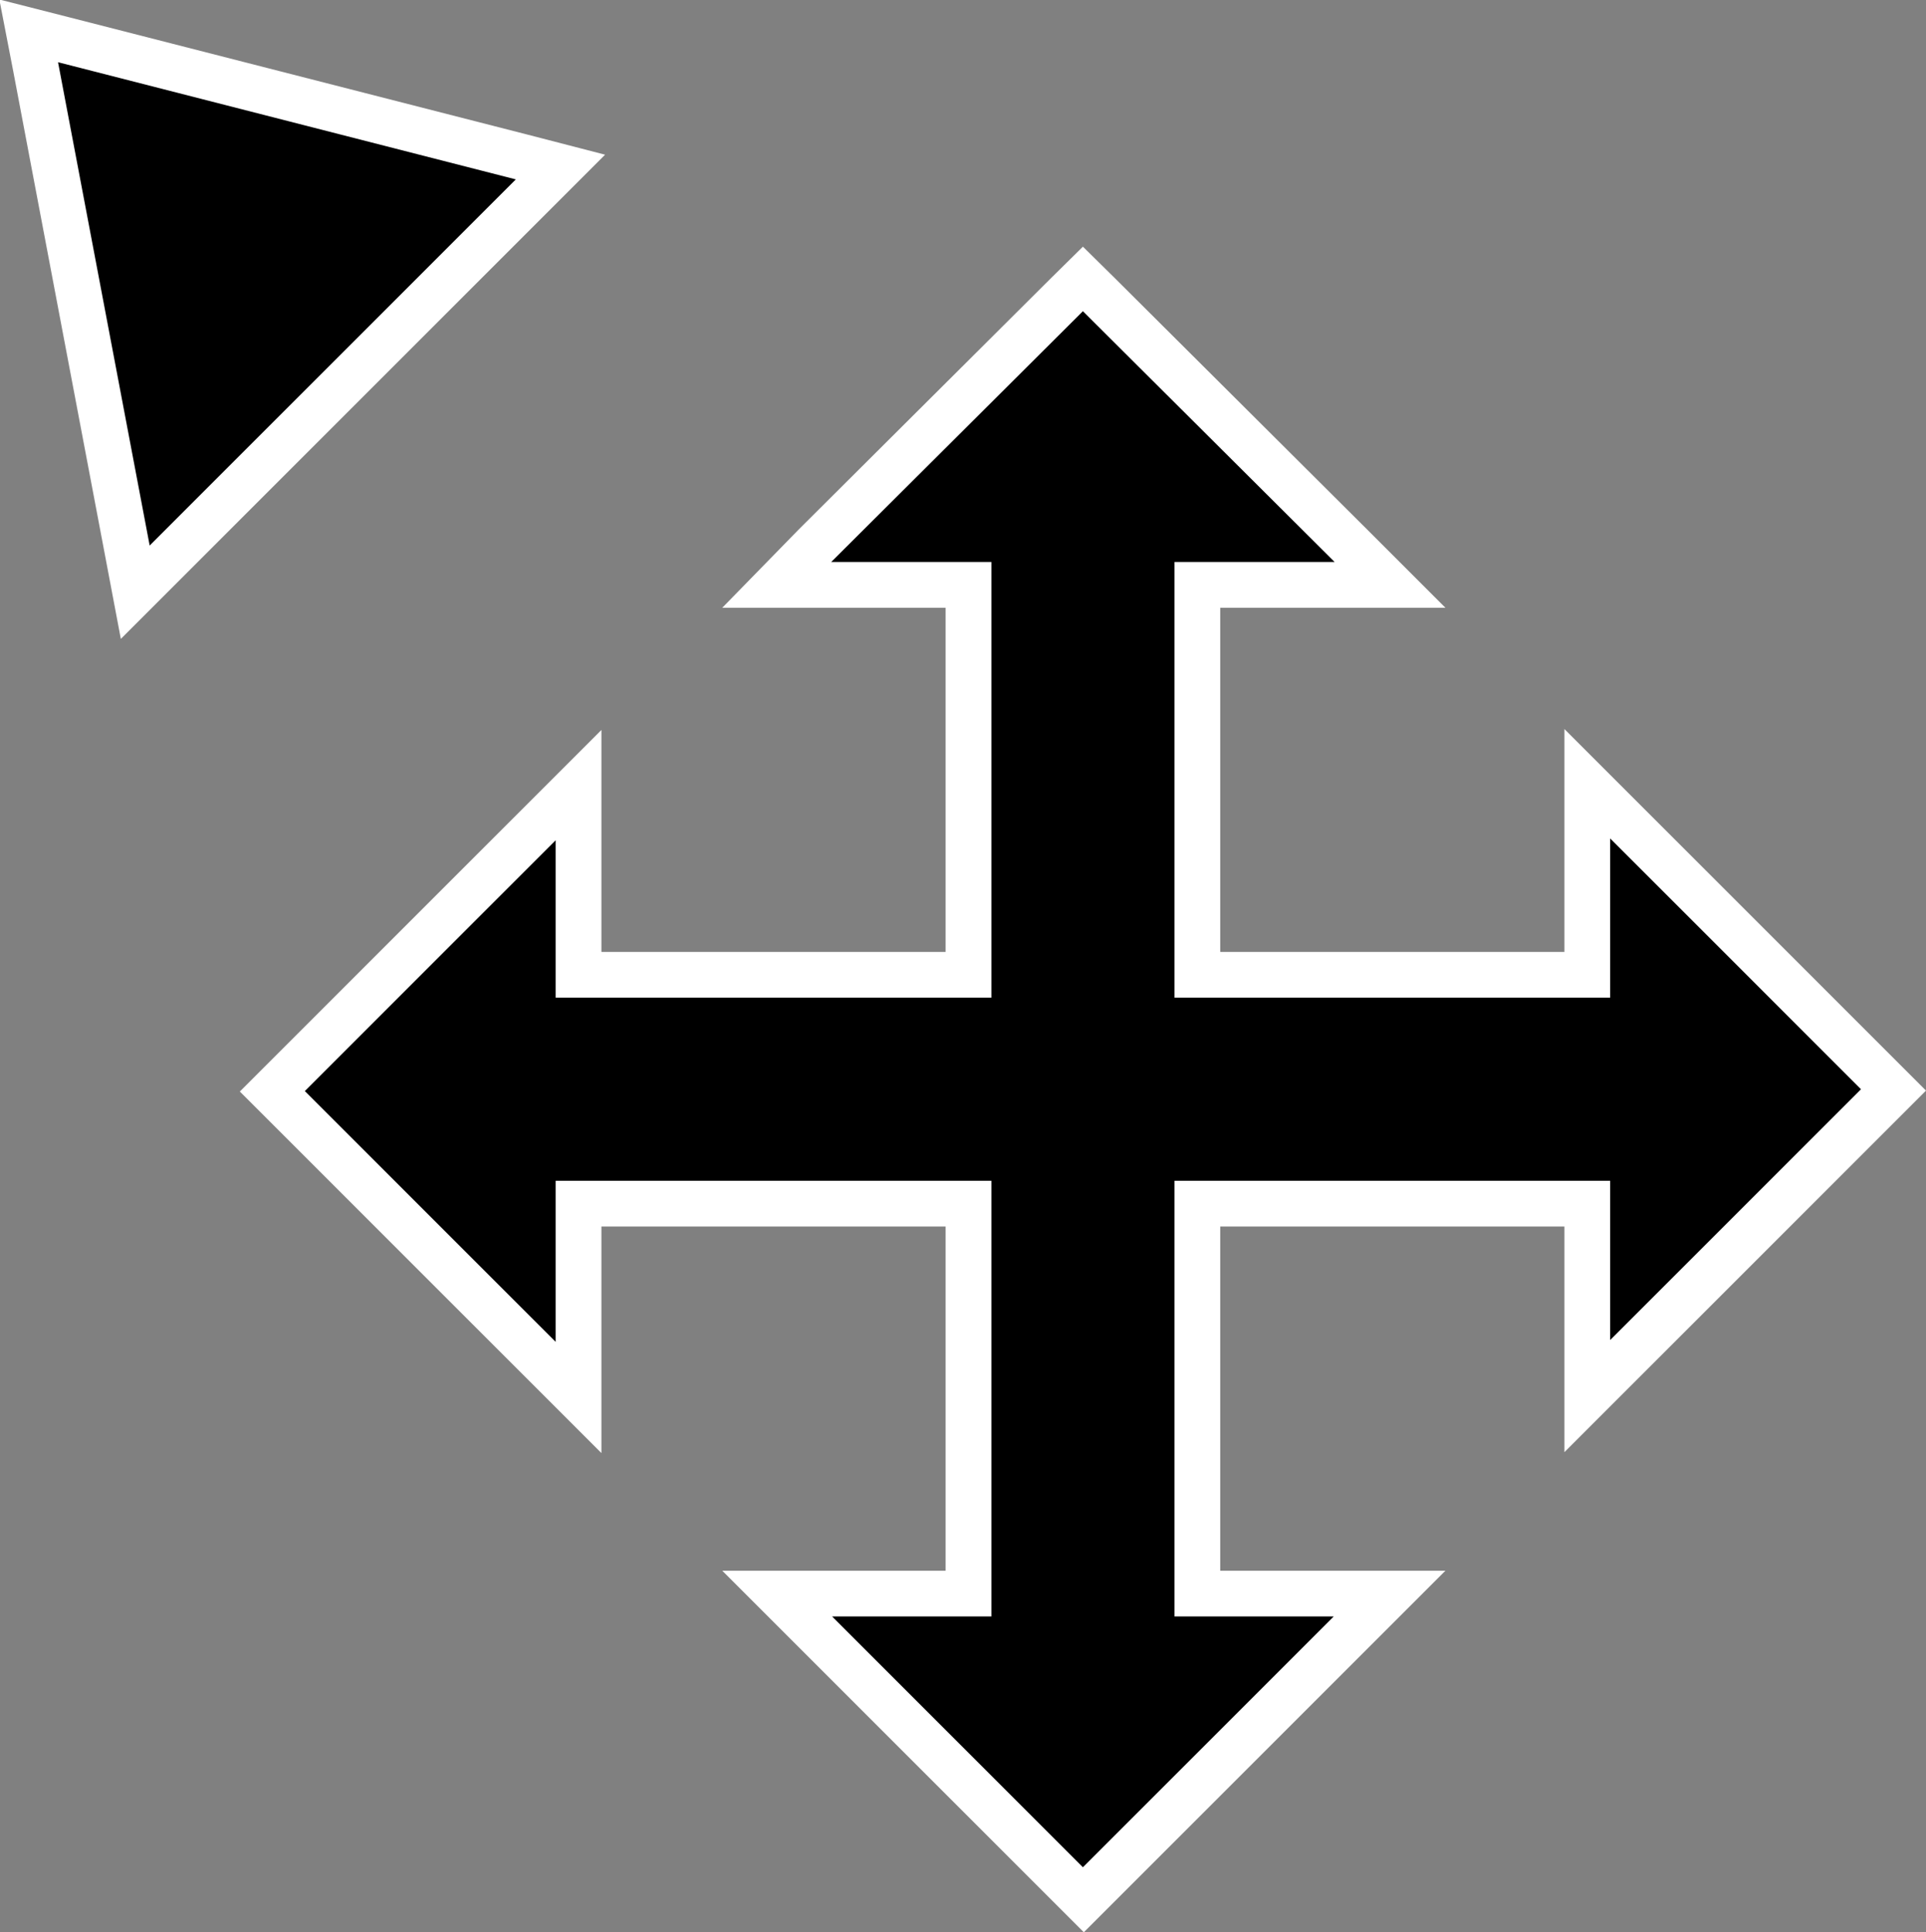 <svg id="bucket_copy" data-name="bucket copy" xmlns="http://www.w3.org/2000/svg" viewBox="0 0 42.08 42.22"><rect x="0" y="0" width="42.08" height="42.22" fill="#808080" stroke="none"/><title>cursor-move</title><line x1="23.66" y1="37.5" x2="23.66" y2="10.1" style="fill:none;stroke:#fff;stroke-miterlimit:10;stroke-width:6px"/><line x1="9.96" y1="23.8" x2="37.36" y2="23.8" style="fill:none;stroke:#fff;stroke-miterlimit:10;stroke-width:6px"/><polygon points="16.95 12.78 23.66 6.09 30.37 12.78 16.95 12.78"/><path d="M252.88,210.07l5.5,5.48h-11l5.5-5.48m0-1.41-0.71.7-5.5,5.48L245,216.55H260.8l-1.71-1.71-5.5-5.48-0.71-.7h0Z" transform="translate(-229.22 -203.27)" style="fill:#fff"/><polygon points="16.98 34.82 30.35 34.82 23.66 41.51 16.98 34.82"/><path d="M258.36,238.59l-5.48,5.48-5.48-5.48h11m2.41-1H245l1.71,1.71,5.48,5.48,0.71,0.71,0.71-.71,5.48-5.48,1.71-1.71h0Z" transform="translate(-229.22 -203.27)" style="fill:#fff"/><polygon points="5.96 23.8 12.64 17.11 12.64 30.49 5.96 23.8"/><path d="M241.36,221.59v11l-5.48-5.48,5.48-5.48m1-2.41-1.71,1.71-5.48,5.48-0.71.71,0.71,0.71,5.48,5.48,1.71,1.71V219.18h0Z" transform="translate(-229.22 -203.27)" style="fill:#fff"/><polygon points="34.68 17.11 41.37 23.8 34.68 30.49 34.68 17.11"/><path d="M264.4,221.59l5.48,5.48-5.48,5.48v-11m-1-2.41V235l1.71-1.71,5.48-5.48,0.71-.71-0.71-.71-5.48-5.48-1.71-1.71h0Z" transform="translate(-229.22 -203.27)" style="fill:#fff"/><line x1="23.66" y1="36.8" x2="23.66" y2="10.8" style="fill:none;stroke:#000;stroke-miterlimit:10;stroke-width:4px"/><line x1="9.96" y1="23.8" x2="37.36" y2="23.8" style="fill:none;stroke:#000;stroke-miterlimit:10;stroke-width:4px"/><polygon points="0.64 0.68 12.25 3.65 2.98 12.93 0.64 0.68"/><path d="M230.49,204.63l10,2.56-8,8-2-10.55m-1.28-1.36,0.3,1.55,2,10.55,0.35,1.85,1.34-1.34,8-8,1.24-1.24-1.7-.44-10-2.56-1.53-.39h0Z" transform="translate(-229.22 -203.27)" style="fill:#fff"/></svg>